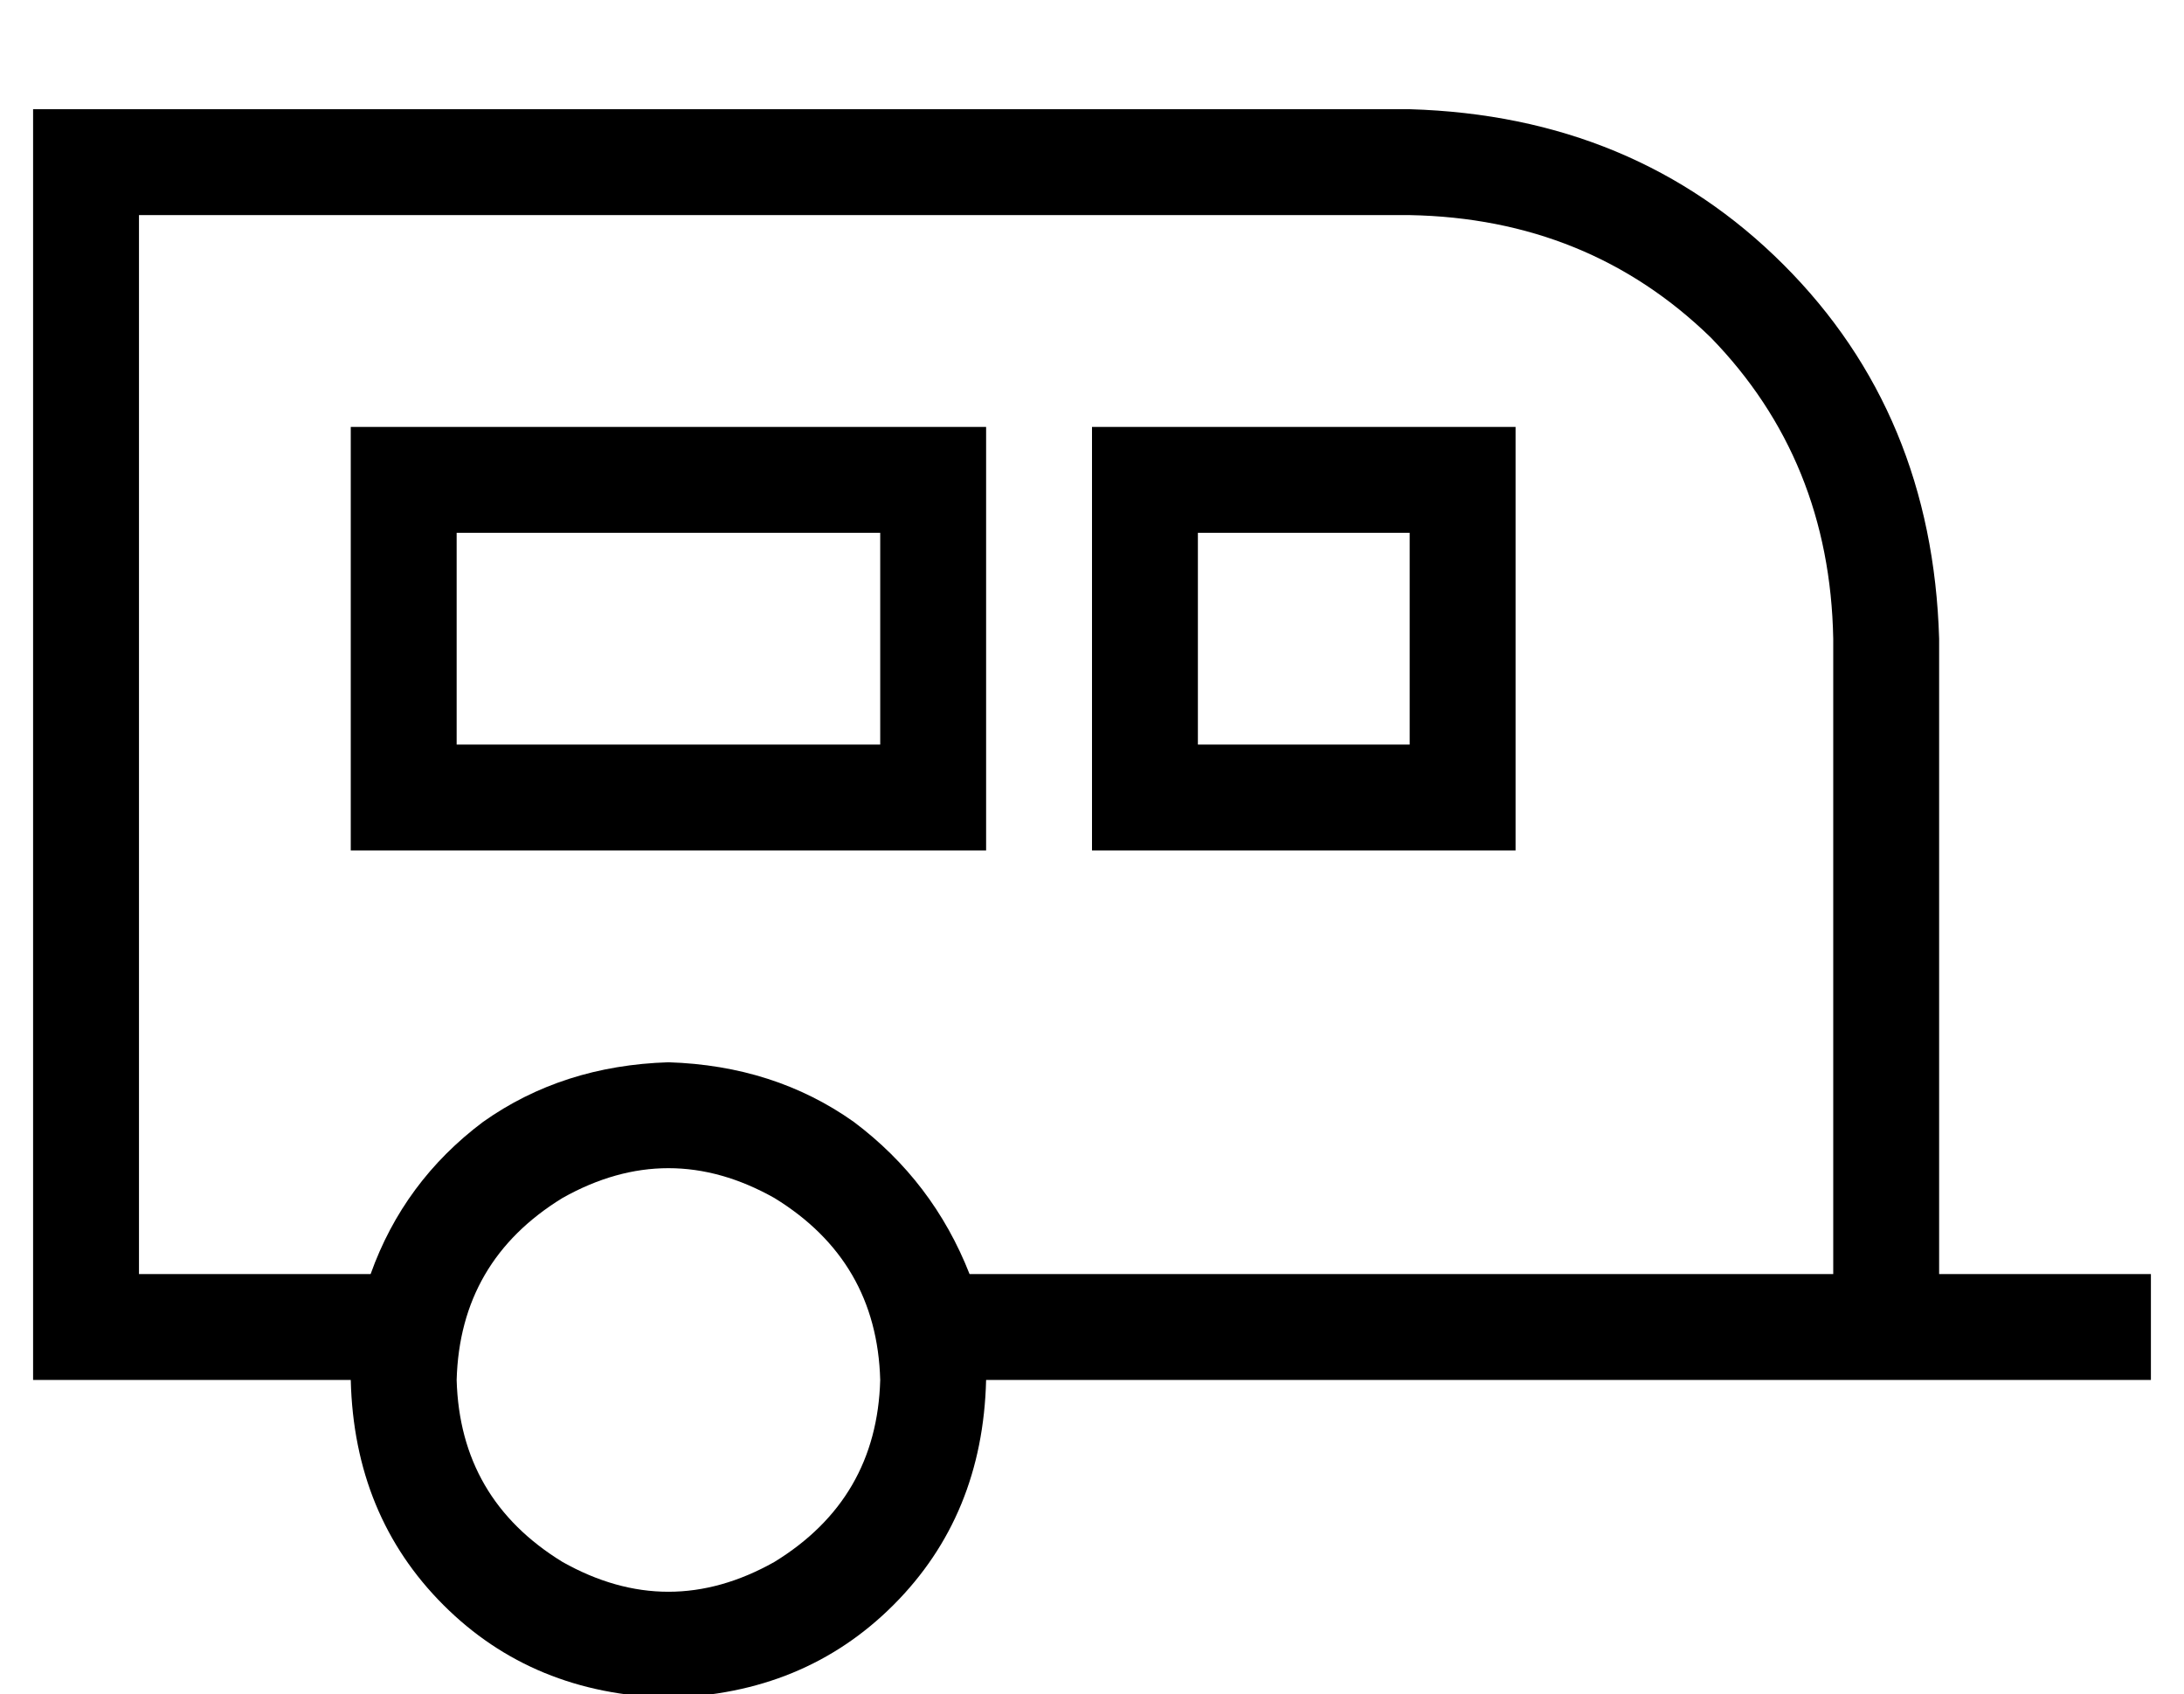 <?xml version="1.0" standalone="no"?>
<!DOCTYPE svg PUBLIC "-//W3C//DTD SVG 1.1//EN" "http://www.w3.org/Graphics/SVG/1.1/DTD/svg11.dtd" >
<svg xmlns="http://www.w3.org/2000/svg" xmlns:xlink="http://www.w3.org/1999/xlink" version="1.1" viewBox="-10 -40 660 512">
   <path fill="currentColor"
d="M32 25v320v-320v320h70v0q10 -28 34 -46q24 -17 56 -18q32 1 56 18q24 18 35 46h261v0v-192v0q-1 -54 -37 -91q-37 -36 -91 -37h-384v0zM96 377h-64h64h-96v-32v0v-320v0v-32v0h32h384q68 2 113 47t47 113v192v0h48h16v32v0h-16h-336q-1 41 -28 68t-68 28q-41 -1 -68 -28
t-28 -68v0zM256 121h-128h128h-128v64v0h128v0v-64v0zM128 89h128h-128h160v32v0v64v0v32v0h-32h-160v-32v0v-64v0v-32v0h32v0zM352 121v64v-64v64h64v0v-64v0h-64v0zM320 89h32h-32h128v32v0v64v0v32v0h-32h-96v-32v0v-64v0v-32v0zM256 377q-1 -36 -32 -55q-32 -18 -64 0
q-31 19 -32 55q1 36 32 55q32 18 64 0q31 -19 32 -55v0z" />
</svg>
